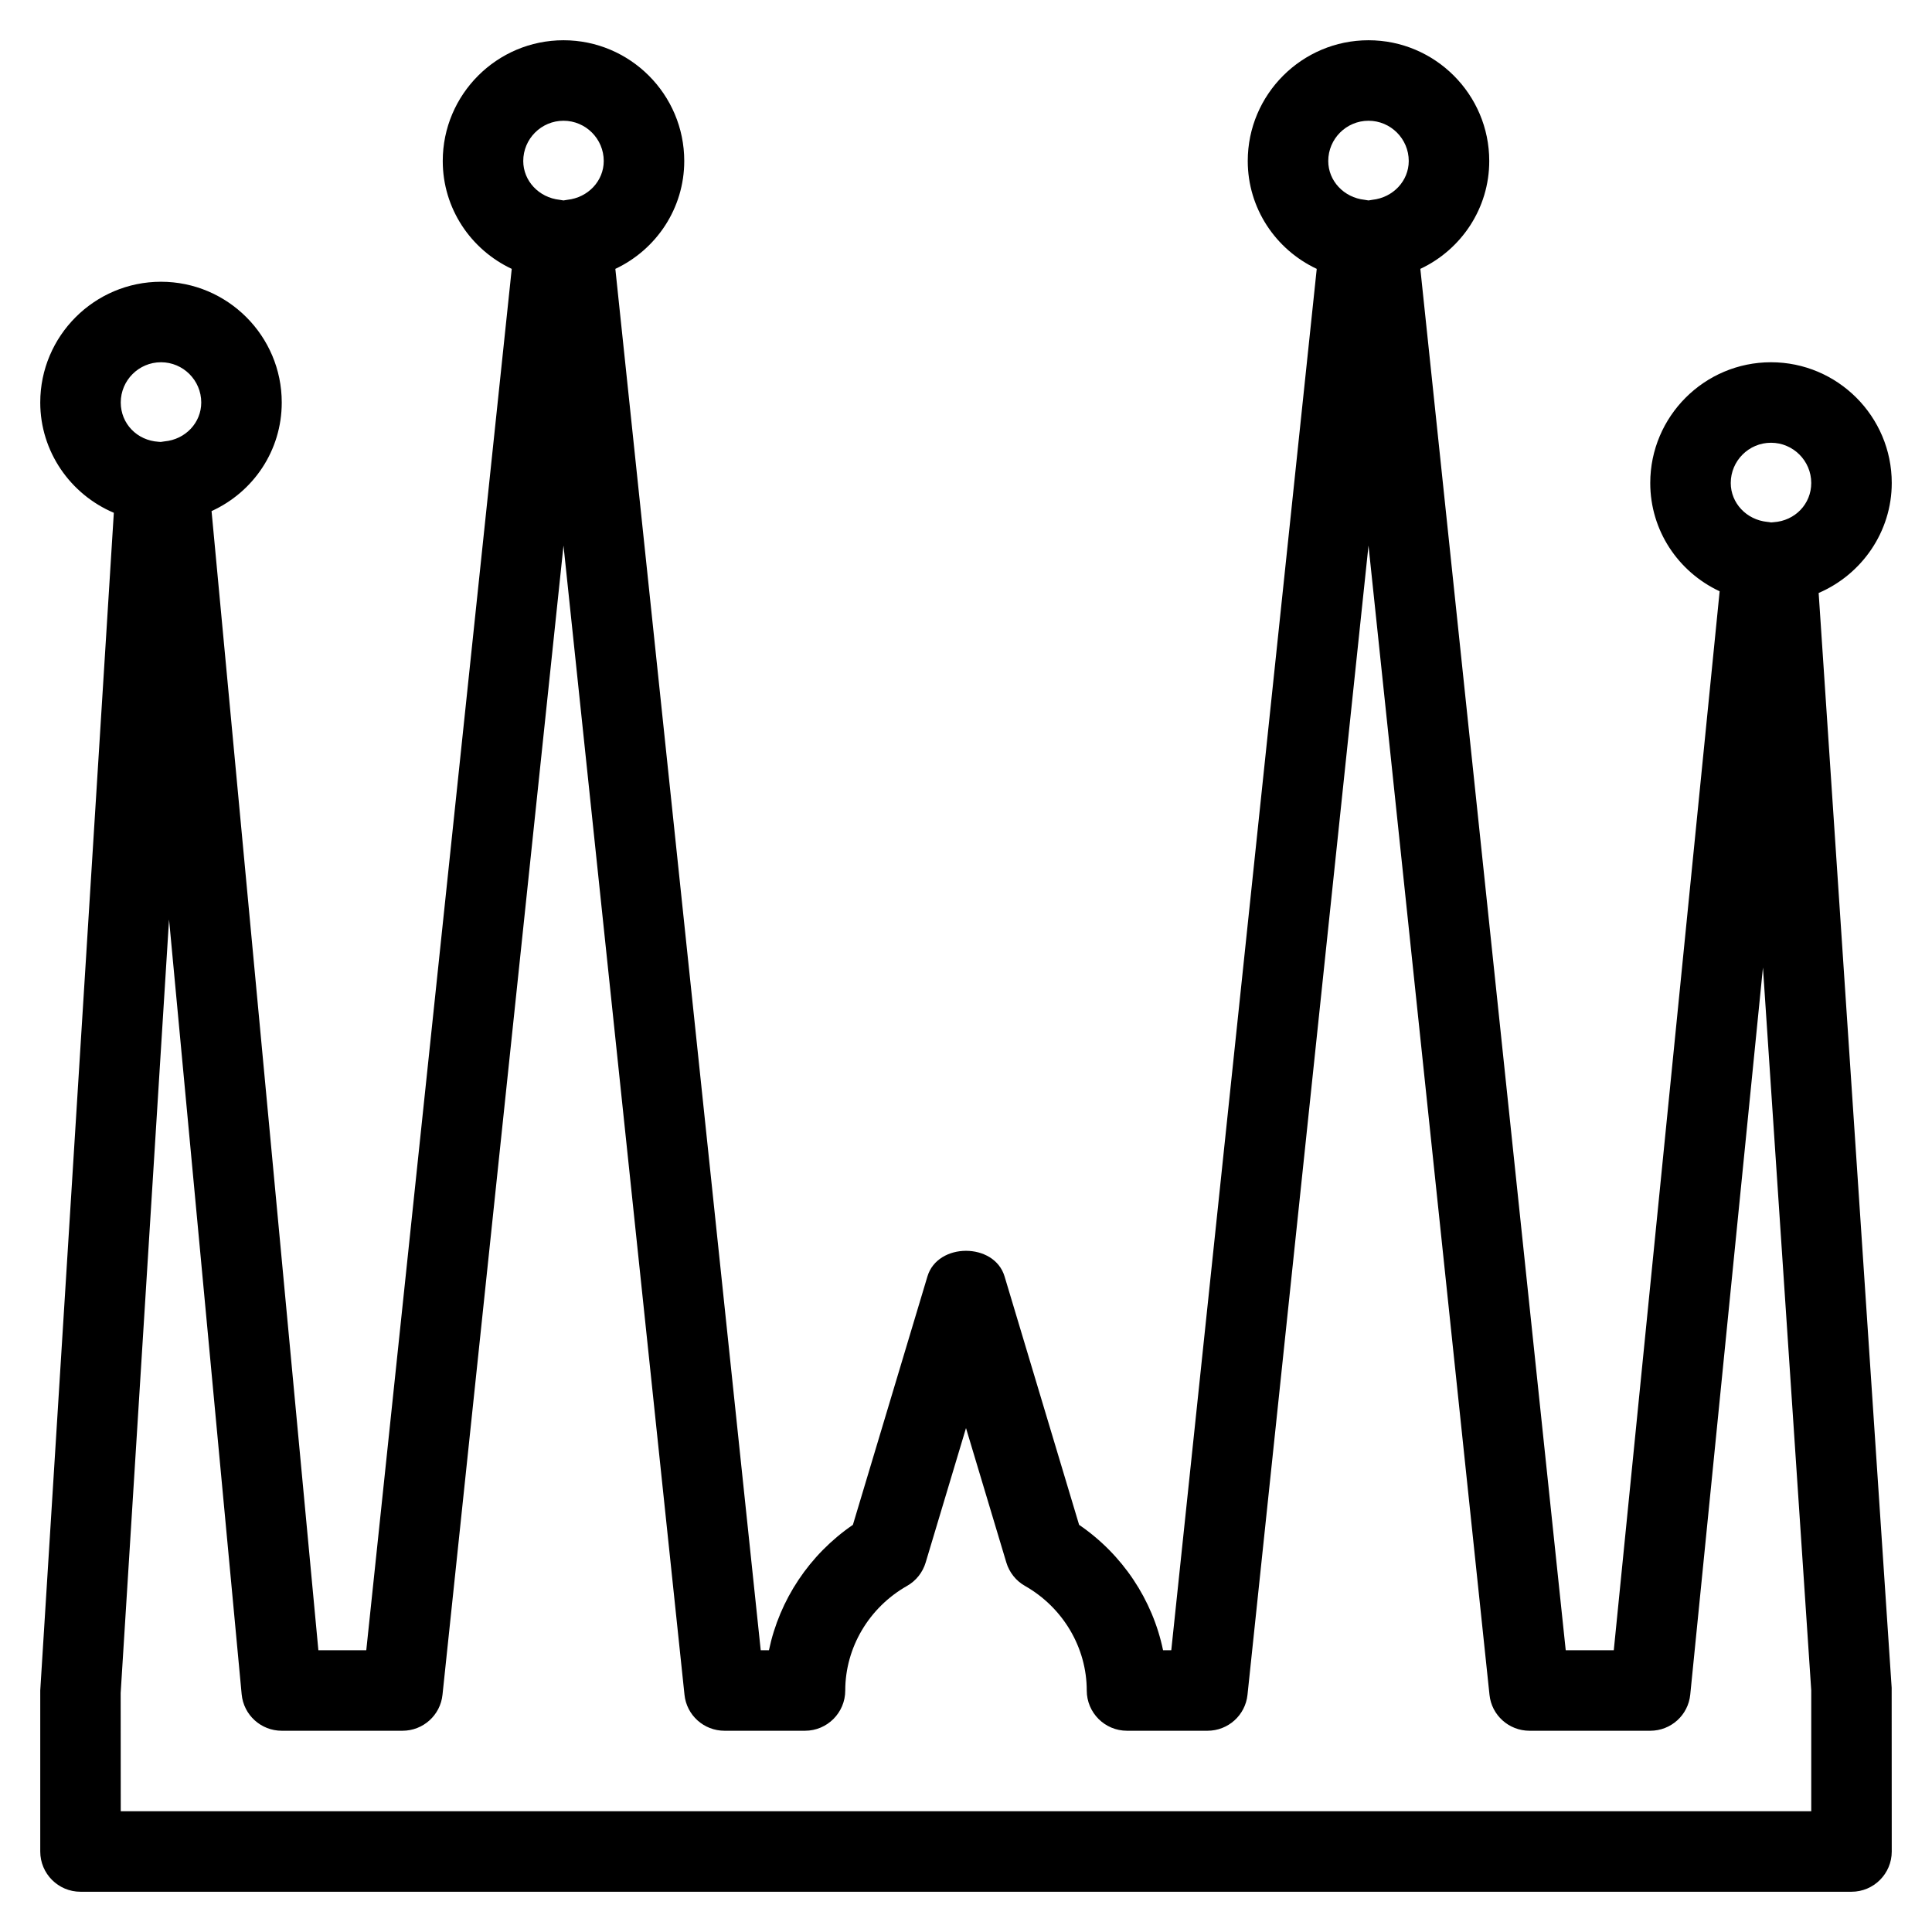 <?xml version="1.0" encoding="iso-8859-1"?>
<!-- Generator: Adobe Illustrator 19.0.0, SVG Export Plug-In . SVG Version: 6.00 Build 0)  -->
<svg version="1.1" id="Layer_1" xmlns="http://www.w3.org/2000/svg" xmlns:xlink="http://www.w3.org/1999/xlink" x="0px" y="0px"
	 viewBox="0 0 24 24" style="enable-background:new 0 0 24 24;" xml:space="preserve">
<g>
	<g>
		<path d="M22.592,7.366C23.127,7.137,23.5,6.606,23.5,6c0-0.827-0.673-1.5-1.5-1.5S20.5,5.173,20.5,6
			c0,0.591,0.348,1.105,0.862,1.345L20.047,20.5H19.45L17.644,3.34C18.154,3.1,18.5,2.587,18.5,2c0-0.827-0.673-1.5-1.5-1.5
			S15.5,1.173,15.5,2c0,0.587,0.346,1.1,0.857,1.34L14.55,20.5h-0.102c-0.13-0.627-0.503-1.189-1.043-1.558l-0.926-3.086
			c-0.127-0.424-0.831-0.424-0.958,0l-0.926,3.086c-0.54,0.37-0.912,0.931-1.043,1.558H9.45L7.644,3.34C8.154,3.1,8.5,2.587,8.5,2
			c0-0.827-0.673-1.5-1.5-1.5S5.5,1.173,5.5,2c0,0.587,0.346,1.1,0.857,1.34L4.55,20.5H3.955L2.628,6.349
			C3.148,6.112,3.5,5.596,3.5,5c0-0.827-0.673-1.5-1.5-1.5S0.5,4.173,0.5,5c0,0.61,0.375,1.142,0.914,1.37L0.5,21v2
			c0,0.276,0.224,0.5,0.5,0.5h22c0.276,0,0.5-0.224,0.5-0.5l-0.001-2.033L22.592,7.366z M17,1.5c0.276,0,0.5,0.225,0.5,0.5
			c0,0.247-0.194,0.454-0.451,0.482C17.032,2.484,17.016,2.487,17,2.49c-0.016-0.003-0.032-0.006-0.049-0.008
			C16.694,2.454,16.5,2.247,16.5,2C16.5,1.725,16.724,1.5,17,1.5z M7,1.5c0.276,0,0.5,0.225,0.5,0.5
			c0,0.247-0.194,0.454-0.451,0.482C7.032,2.484,7.016,2.487,7,2.49C6.984,2.487,6.968,2.484,6.951,2.482
			C6.694,2.454,6.5,2.247,6.5,2C6.5,1.725,6.724,1.5,7,1.5z M2,4.5c0.276,0,0.5,0.225,0.5,0.5c0,0.251-0.196,0.459-0.456,0.483
			C2.028,5.485,2.012,5.487,1.996,5.49C1.988,5.489,1.979,5.489,1.97,5.488C1.702,5.472,1.5,5.262,1.5,5C1.5,4.725,1.724,4.5,2,4.5z
			 M22.5,22.5h-21l-0.001-1.469L2.1,11.422l0.902,9.625C3.026,21.304,3.242,21.5,3.5,21.5H5c0.256,0,0.471-0.193,0.497-0.448
			L7,6.777l1.503,14.276C8.529,21.307,8.744,21.5,9,21.5h1c0.276,0,0.5-0.224,0.5-0.5c0-0.532,0.294-1.03,0.767-1.299
			c0.112-0.063,0.195-0.168,0.232-0.291L12,17.74l0.501,1.67c0.037,0.123,0.12,0.228,0.232,0.291C13.206,19.97,13.5,20.468,13.5,21
			c0,0.276,0.224,0.5,0.5,0.5h1c0.256,0,0.471-0.193,0.497-0.448L17,6.777l1.503,14.276C18.529,21.307,18.744,21.5,19,21.5h1.5
			c0.257,0,0.472-0.194,0.497-0.45l0.903-9.031L22.5,21V22.5z M22.032,6.487c-0.01,0.001-0.021,0.002-0.031,0.003
			c-0.015-0.003-0.032-0.006-0.048-0.007C21.695,6.457,21.5,6.249,21.5,6c0-0.275,0.224-0.5,0.5-0.5s0.5,0.225,0.5,0.5
			C22.5,6.26,22.299,6.47,22.032,6.487z"/>
	</g>
</g>
</svg>

